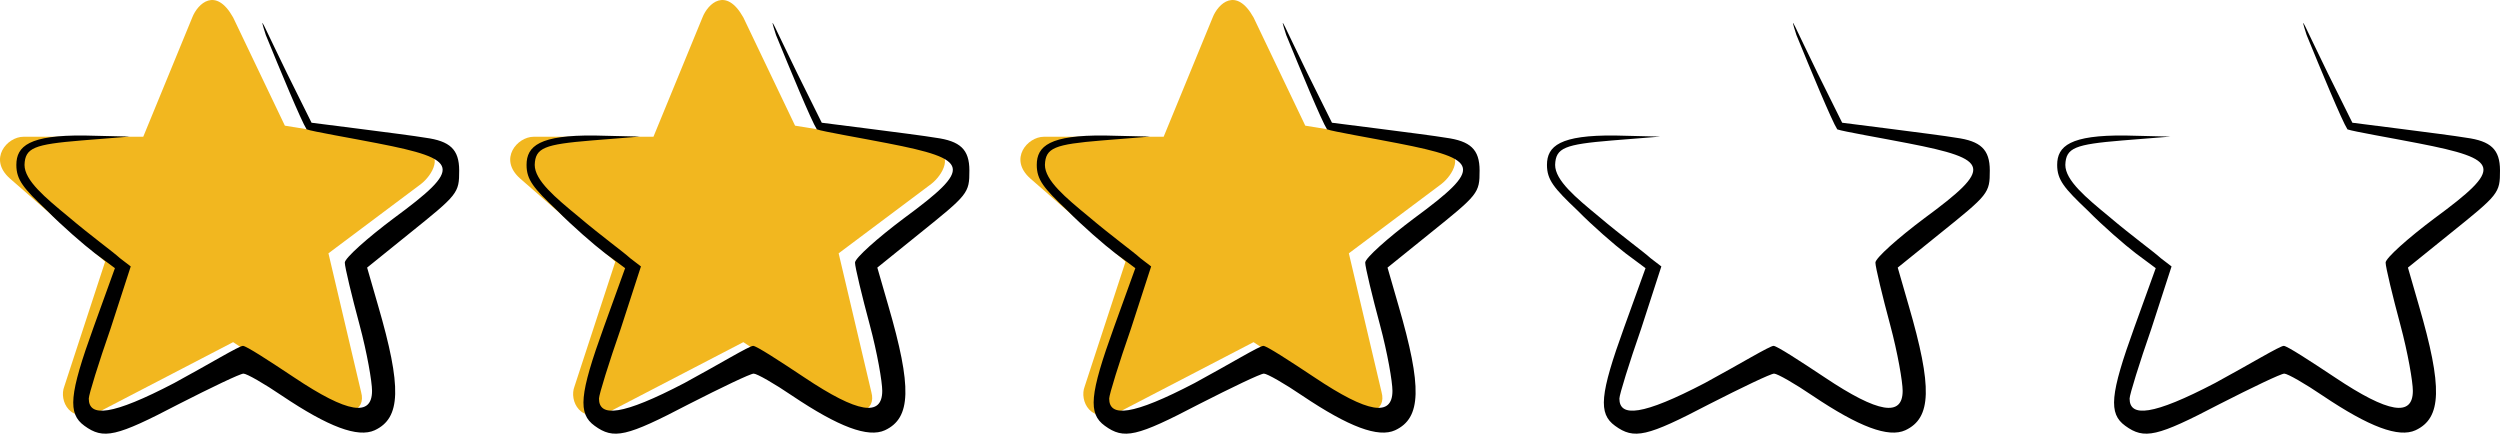 <svg width="98" height="17" viewBox="0 0 98 17" fill="none" xmlns="http://www.w3.org/2000/svg">
<path d="M7.537 0.684L5.615 5.361H0.918C0.277 5.361 -0.47 6.232 0.384 6.993L4.121 10.257L2.519 15.152C2.306 15.696 2.733 16.675 3.907 16.131L9.139 13.412L13.089 16.023C13.516 16.349 14.37 16.131 14.156 15.37L12.875 9.93L16.505 7.211C16.932 6.884 17.466 6.014 16.505 5.797L11.167 4.926L9.139 0.684C8.455 -0.535 7.751 0.14 7.537 0.684Z" fill="#F2B71F"/>
<path d="M10.42 1.373C10.954 2.679 11.808 4.746 12.021 5.072C12.277 5.159 13.687 5.399 14.797 5.616C18.043 6.247 18.128 6.573 15.438 8.553C14.391 9.337 13.516 10.12 13.516 10.294C13.516 10.468 13.794 11.618 14.093 12.728C14.392 13.838 14.584 14.972 14.584 15.32C14.584 16.343 13.644 16.209 11.53 14.795C10.548 14.142 9.651 13.558 9.523 13.558C9.373 13.558 8.199 14.273 6.833 15.013C4.377 16.296 3.48 16.364 3.48 15.624C3.48 15.472 3.864 14.232 4.334 12.883L5.125 10.444L4.698 10.117C4.441 9.878 3.566 9.247 2.669 8.485C1.772 7.746 0.961 7.071 0.961 6.465C0.982 5.79 1.345 5.66 3.181 5.507L5.082 5.355L3.309 5.312C1.153 5.29 0.641 5.723 0.641 6.465C0.641 7.052 0.918 7.378 1.836 8.249C2.434 8.858 3.288 9.598 3.715 9.924L4.505 10.512L3.672 12.818C2.711 15.472 2.647 16.212 3.309 16.691C4.057 17.235 4.548 17.126 7.003 15.842C8.285 15.189 9.416 14.646 9.544 14.646C9.672 14.646 10.356 15.037 11.06 15.516C12.875 16.734 14.028 17.169 14.69 16.865C15.715 16.386 15.758 15.189 14.818 11.969L14.391 10.49L16.035 9.163C17.957 7.618 18 7.574 18 6.682C18 5.855 17.637 5.529 16.676 5.399C16.292 5.333 15.117 5.181 14.092 5.05L12.213 4.811L11.252 2.875C10.334 1.004 10.1 0.373 10.42 1.373Z" fill="black"/>
<path d="M27.537 0.684L25.615 5.361H20.918C20.277 5.361 19.53 6.232 20.384 6.993L24.121 10.257L22.519 15.152C22.306 15.696 22.733 16.675 23.907 16.131L29.139 13.412L33.089 16.023C33.516 16.349 34.37 16.131 34.157 15.37L32.875 9.93L36.505 7.211C36.932 6.884 37.466 6.014 36.505 5.797L31.167 4.926L29.139 0.684C28.455 -0.535 27.751 0.14 27.537 0.684Z" fill="#F2B71F"/>
<path d="M30.42 1.373C30.954 2.679 31.808 4.746 32.021 5.072C32.278 5.159 33.687 5.399 34.797 5.616C38.043 6.247 38.128 6.573 35.438 8.553C34.391 9.337 33.516 10.12 33.516 10.294C33.516 10.468 33.794 11.618 34.093 12.728C34.392 13.838 34.584 14.972 34.584 15.32C34.584 16.343 33.644 16.209 31.53 14.795C30.548 14.142 29.651 13.558 29.523 13.558C29.373 13.558 28.199 14.273 26.833 15.013C24.377 16.296 23.48 16.364 23.48 15.624C23.48 15.472 23.864 14.232 24.334 12.883L25.125 10.444L24.698 10.117C24.441 9.878 23.566 9.247 22.669 8.485C21.772 7.746 20.961 7.071 20.961 6.465C20.982 5.79 21.345 5.66 23.181 5.507L25.082 5.355L23.309 5.312C21.153 5.29 20.641 5.723 20.641 6.465C20.641 7.052 20.918 7.378 21.836 8.249C22.434 8.858 23.288 9.598 23.715 9.924L24.505 10.512L23.672 12.818C22.711 15.472 22.647 16.212 23.309 16.691C24.057 17.235 24.548 17.126 27.003 15.842C28.285 15.189 29.416 14.646 29.544 14.646C29.672 14.646 30.356 15.037 31.06 15.516C32.875 16.734 34.028 17.169 34.69 16.865C35.715 16.386 35.758 15.189 34.818 11.969L34.391 10.49L36.035 9.163C37.957 7.618 38 7.574 38 6.682C38 5.855 37.637 5.529 36.676 5.399C36.292 5.333 35.117 5.181 34.093 5.05L32.213 4.811L31.253 2.875C30.334 1.004 30.099 0.373 30.42 1.373Z" fill="black"/>
<path d="M47.537 0.684L45.615 5.361H40.918C40.277 5.361 39.53 6.232 40.384 6.993L44.121 10.257L42.519 15.152C42.306 15.696 42.733 16.675 43.907 16.131L49.139 13.412L53.089 16.023C53.516 16.349 54.37 16.131 54.157 15.37L52.875 9.93L56.505 7.211C56.932 6.884 57.466 6.014 56.505 5.797L51.167 4.926L49.139 0.684C48.455 -0.535 47.751 0.14 47.537 0.684Z" fill="#F2B71F"/>
<path d="M50.42 1.373C50.954 2.679 51.808 4.746 52.021 5.072C52.278 5.159 53.687 5.399 54.797 5.616C58.043 6.247 58.128 6.573 55.438 8.553C54.391 9.337 53.516 10.12 53.516 10.294C53.516 10.468 53.794 11.618 54.093 12.728C54.392 13.838 54.584 14.972 54.584 15.32C54.584 16.343 53.644 16.209 51.531 14.795C50.548 14.142 49.651 13.558 49.523 13.558C49.373 13.558 48.199 14.273 46.833 15.013C44.377 16.296 43.48 16.364 43.48 15.624C43.48 15.472 43.864 14.232 44.334 12.883L45.125 10.444L44.698 10.117C44.441 9.878 43.566 9.247 42.669 8.485C41.772 7.746 40.961 7.071 40.961 6.465C40.982 5.79 41.345 5.66 43.181 5.507L45.082 5.355L43.309 5.312C41.153 5.29 40.641 5.723 40.641 6.465C40.641 7.052 40.918 7.378 41.836 8.249C42.434 8.858 43.288 9.598 43.715 9.924L44.505 10.512L43.672 12.818C42.711 15.472 42.647 16.212 43.309 16.691C44.057 17.235 44.548 17.126 47.003 15.842C48.285 15.189 49.416 14.646 49.544 14.646C49.672 14.646 50.356 15.037 51.06 15.516C52.875 16.734 54.028 17.169 54.69 16.865C55.715 16.386 55.758 15.189 54.818 11.969L54.391 10.49L56.035 9.163C57.957 7.618 58 7.574 58 6.682C58 5.855 57.637 5.529 56.676 5.399C56.292 5.333 55.117 5.181 54.093 5.05L52.213 4.811L51.252 2.875C50.334 1.004 50.099 0.373 50.42 1.373Z" fill="black"/>
<path d="M90.42 1.373C90.954 2.679 91.808 4.746 92.021 5.072C92.278 5.159 93.687 5.399 94.797 5.616C98.043 6.247 98.128 6.573 95.438 8.553C94.391 9.337 93.516 10.12 93.516 10.294C93.516 10.468 93.794 11.618 94.093 12.728C94.392 13.838 94.584 14.972 94.584 15.32C94.584 16.343 93.644 16.209 91.531 14.795C90.548 14.142 89.651 13.558 89.523 13.558C89.374 13.558 88.199 14.273 86.833 15.013C84.377 16.296 83.48 16.364 83.48 15.624C83.48 15.472 83.865 14.232 84.334 12.883L85.125 10.444L84.698 10.117C84.441 9.878 83.566 9.247 82.669 8.485C81.772 7.746 80.961 7.071 80.961 6.465C80.982 5.79 81.345 5.66 83.181 5.507L85.082 5.355L83.309 5.312C81.153 5.29 80.641 5.723 80.641 6.465C80.641 7.052 80.918 7.378 81.836 8.249C82.434 8.858 83.288 9.598 83.715 9.924L84.505 10.512L83.672 12.818C82.711 15.472 82.647 16.212 83.309 16.691C84.057 17.235 84.548 17.126 87.003 15.842C88.284 15.189 89.416 14.646 89.544 14.646C89.672 14.646 90.356 15.037 91.06 15.516C92.875 16.734 94.028 17.169 94.69 16.865C95.715 16.386 95.758 15.189 94.818 11.969L94.391 10.49L96.035 9.163C97.957 7.618 98 7.574 98 6.682C98 5.855 97.637 5.529 96.676 5.399C96.292 5.333 95.117 5.181 94.093 5.05L92.213 4.811L91.252 2.875C90.334 1.004 90.1 0.373 90.42 1.373Z" fill="black"/>
<path d="M70.42 1.373C70.954 2.679 71.808 4.746 72.021 5.072C72.278 5.159 73.687 5.399 74.797 5.616C78.043 6.247 78.128 6.573 75.438 8.553C74.391 9.337 73.516 10.12 73.516 10.294C73.516 10.468 73.794 11.618 74.093 12.728C74.392 13.838 74.584 14.972 74.584 15.32C74.584 16.343 73.644 16.209 71.531 14.795C70.548 14.142 69.651 13.558 69.523 13.558C69.374 13.558 68.199 14.273 66.833 15.013C64.377 16.296 63.48 16.364 63.48 15.624C63.48 15.472 63.864 14.232 64.334 12.883L65.125 10.444L64.698 10.117C64.441 9.878 63.566 9.247 62.669 8.485C61.772 7.746 60.961 7.071 60.961 6.465C60.982 5.79 61.345 5.66 63.181 5.507L65.082 5.355L63.309 5.312C61.153 5.29 60.641 5.723 60.641 6.465C60.641 7.052 60.918 7.378 61.836 8.249C62.434 8.858 63.288 9.598 63.715 9.924L64.505 10.512L63.672 12.818C62.711 15.472 62.647 16.212 63.309 16.691C64.057 17.235 64.548 17.126 67.003 15.842C68.284 15.189 69.416 14.646 69.544 14.646C69.672 14.646 70.356 15.037 71.06 15.516C72.875 16.734 74.028 17.169 74.69 16.865C75.715 16.386 75.758 15.189 74.818 11.969L74.391 10.49L76.035 9.163C77.957 7.618 78 7.574 78 6.682C78 5.855 77.637 5.529 76.676 5.399C76.292 5.333 75.117 5.181 74.093 5.05L72.213 4.811L71.252 2.875C70.334 1.004 70.1 0.373 70.42 1.373Z" fill="black"/>
</svg>
